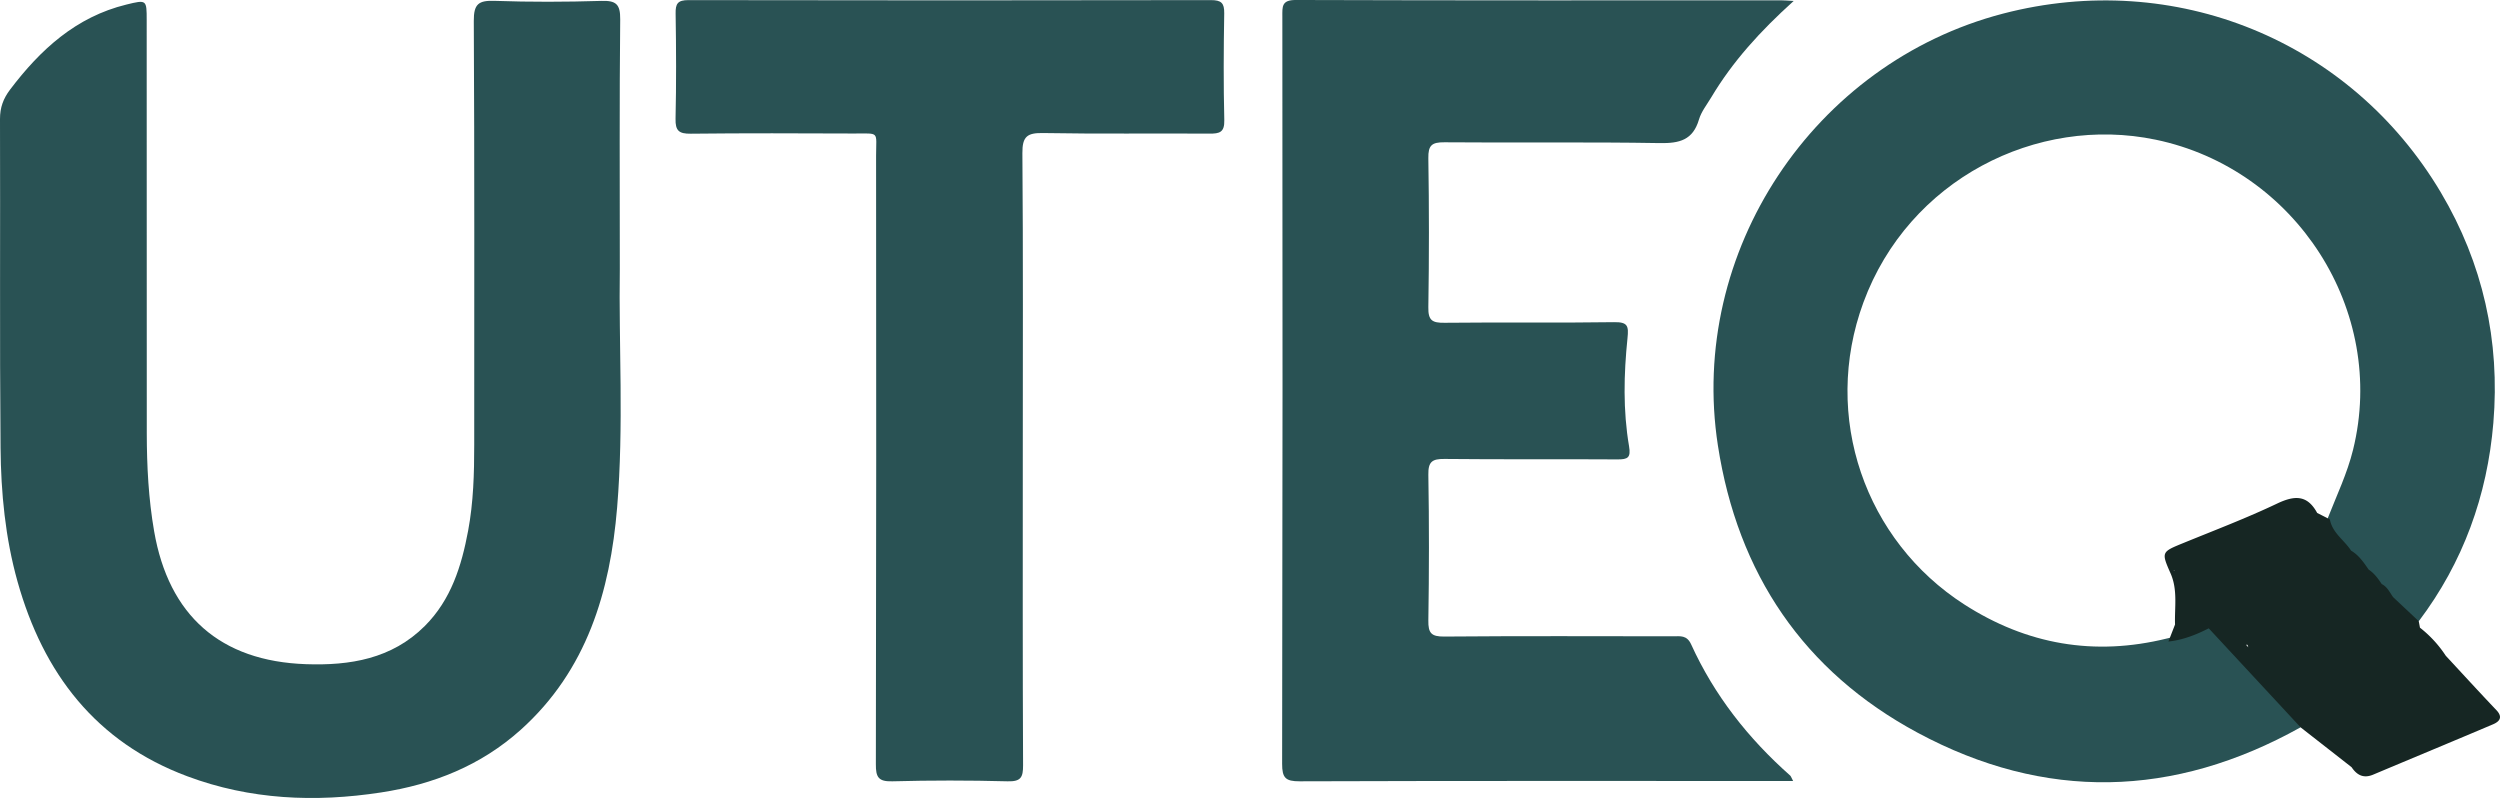 <svg xmlns="http://www.w3.org/2000/svg" viewBox="0 0 2741.24 874.98"><defs><style>.cls-1{fill:#295254;}.cls-2{fill:#162623;}</style></defs><g id="Capa_2" data-name="Capa 2"><g id="Capa_1-2" data-name="Capa 1"><path class="cls-1" d="M2522.55,797.52c-138.94,77.52-280.27,81-420,5.84C1977.7,736.18,1905.35,629,1883.66,488.42,1850.9,276.2,1988.52,69.09,2196.35,14.92c188.25-49.06,380.94,29.29,480,196.06,46.15,77.74,65.14,162.92,57.61,252.71-6.67,79.66-33.09,153-81.77,217.46-15.54-1.08-20.6-15.82-31-23.64-4.22-4.89-7.22-10.72-11.83-15.32-4.85-5.39-10.25-10.26-15.16-15.61-5.79-8.11-11.65-16.15-20.39-21.5-9.13-11.24-23.32-19.6-21.28-37.23,9.68-24.74,21.19-48.67,27.62-74.78,37.55-152.41-62.73-307.87-216.47-339.9C2233.26,126,2092.81,197,2043.24,331.58,1997,457.2,2045.4,593,2153.68,662.68c68.56,44.11,142.78,57.07,222.27,37.43,15.45-3.15,29.87-9.81,45.18-13.46,16.7,3.86,22.45,19.88,32.76,30.54,20.79,21.5,38.53,45.89,61.74,65.2C2520,786,2526,789.88,2522.55,797.52Z"/><path class="cls-1" d="M679.62,294.68c-1.27,82.09,4.5,172.14-2.93,261.66-7.66,92.21-33.14,178.6-105.55,243.72-43.77,39.36-95.91,60.06-153.37,68.87-72.23,11.08-143.6,8-212.44-17.76C105.14,813.76,47.43,738.3,19.22,637.68,5.77,589.7,1.05,540.37.61,491-.46,370.78.42,250.59,0,130.41c0-12.55,3.61-22.27,11-32.09C44.28,54.37,83.28,18.55,138.61,5c22.16-5.44,22.24-5.24,22.24,16.89q0,226.74.1,453.47c.06,35.88,1.91,71.72,8.06,107.17C185,674.88,241.56,725,335.45,728.26c48.05,1.68,94.13-5.67,130.34-41.85,28.86-28.84,40.3-65.83,47.52-104.52,5.81-31.16,6.68-62.73,6.67-94.34,0-154.87.36-309.75-.47-464.62-.1-18.5,5.16-22.58,22.68-22,39,1.37,78.1,1.24,117.11.05,16.05-.49,20.92,3.41,20.75,20.19C679.14,109.78,679.62,198.37,679.62,294.68Z"/><path class="cls-1" d="M1966.15,856.35h-18.66c-174.14,0-348.29-.24-522.43.35-15.46.06-19.24-3.72-19.21-19.19q.76-409.77.24-819.53c0-10.63-.91-18,14.62-18,177.86.6,355.72.38,533.58.41,2.86,0,5.71.29,12.48.66-36.51,32.9-67,66.43-90.44,105.77-4.74,7.94-10.87,15.57-13.41,24.21-6.64,22.57-21.35,26.24-43,25.87-78.68-1.37-157.4-.2-236.1-.89-13.82-.12-17.87,3.29-17.65,17.4q1.3,81.73,0,163.52c-.26,14.54,4.36,17.16,17.75,17,62-.7,123.95.26,185.9-.68,15.1-.23,16.1,4.22,14.73,17.53-4.06,39.47-5,79.21,1.7,118.51,2.15,12.55-1.37,14.52-12.7,14.44-63.21-.43-126.43.18-189.63-.5-13.54-.14-18,3-17.74,17.32.92,53.26.84,106.55,0,159.81-.21,13.76,3.18,17.74,17.38,17.62,83.66-.71,167.32-.36,251-.29,7.75,0,15-1.54,19.75,8.81,25.46,56,62.69,103.26,108.63,143.9C1963.78,851.16,1964.09,852.45,1966.15,856.35Z"/><path class="cls-1" d="M1121.49,500.72c0,112.75-.22,225.51.31,338.27.07,13.36-2.37,18.12-17,17.72q-63.16-1.69-126.42,0c-15.26.42-18.08-4.61-18-18.65q.64-333.63.25-667.26c0-27.55,4.44-24.27-24.79-24.4-59.5-.24-119-.46-178.5.21-12.92.14-16.89-3.28-16.6-16.4.86-38.39.7-76.82.08-115.22C740.58,4,743.08.09,755,.12q286.37.55,572.72,0c11.35,0,14.82,3.09,14.63,14.54-.66,39-.87,78.07.08,117.08.33,13.46-5.23,14.86-16.35,14.78-60.74-.42-121.49.47-182.21-.64-17.53-.32-23,3.69-22.83,22.11C1121.94,278.91,1121.48,389.82,1121.49,500.72Z"/><path class="cls-2" d="M2737.26,778.64c-18.71-19.65-37-39.7-55.47-59.59h0a128.06,128.06,0,0,0-28.31-30.8h0c-.44-2.37-.89-4.74-1.33-7.1L2624,654.71h0c-3.68-5.16-6.3-11.24-12.43-14.28-4-6-8.18-11.82-14.34-15.86h0c-5.43-7.84-10.74-15.79-19.25-20.77h0c-7.51-11.61-20.59-19.44-23.29-34.31l-13.92-7.05c-10.82-20-24.78-19.39-43.93-10.28-33.41,15.89-68.11,29.09-102.41,43.1-24.7,10.09-24.8,9.86-14,34.4,7.48,17.89,3.87,36.67,4.49,55.12h0l-7.26,18.67c15.77-1.69,30.23-7.36,44.21-14.51h0l100.75,108.6,55.87,43.67h0c5.83,8.66,13.07,12.64,23.64,8.19,43.85-18.47,87.82-36.65,131.61-55.26C2740.89,791.06,2744.56,786.31,2737.26,778.64Zm-353.51-152.9c-.07-.19-.15-.37-.22-.57a6.75,6.75,0,0,1,1,.12C2384.29,625.42,2384,625.58,2383.75,625.74Zm80.61,81.31c.27.93.59,1.83.9,2.72l-2.48-2.73Zm-80.84-81.88h0v0Z"/></g></g></svg>